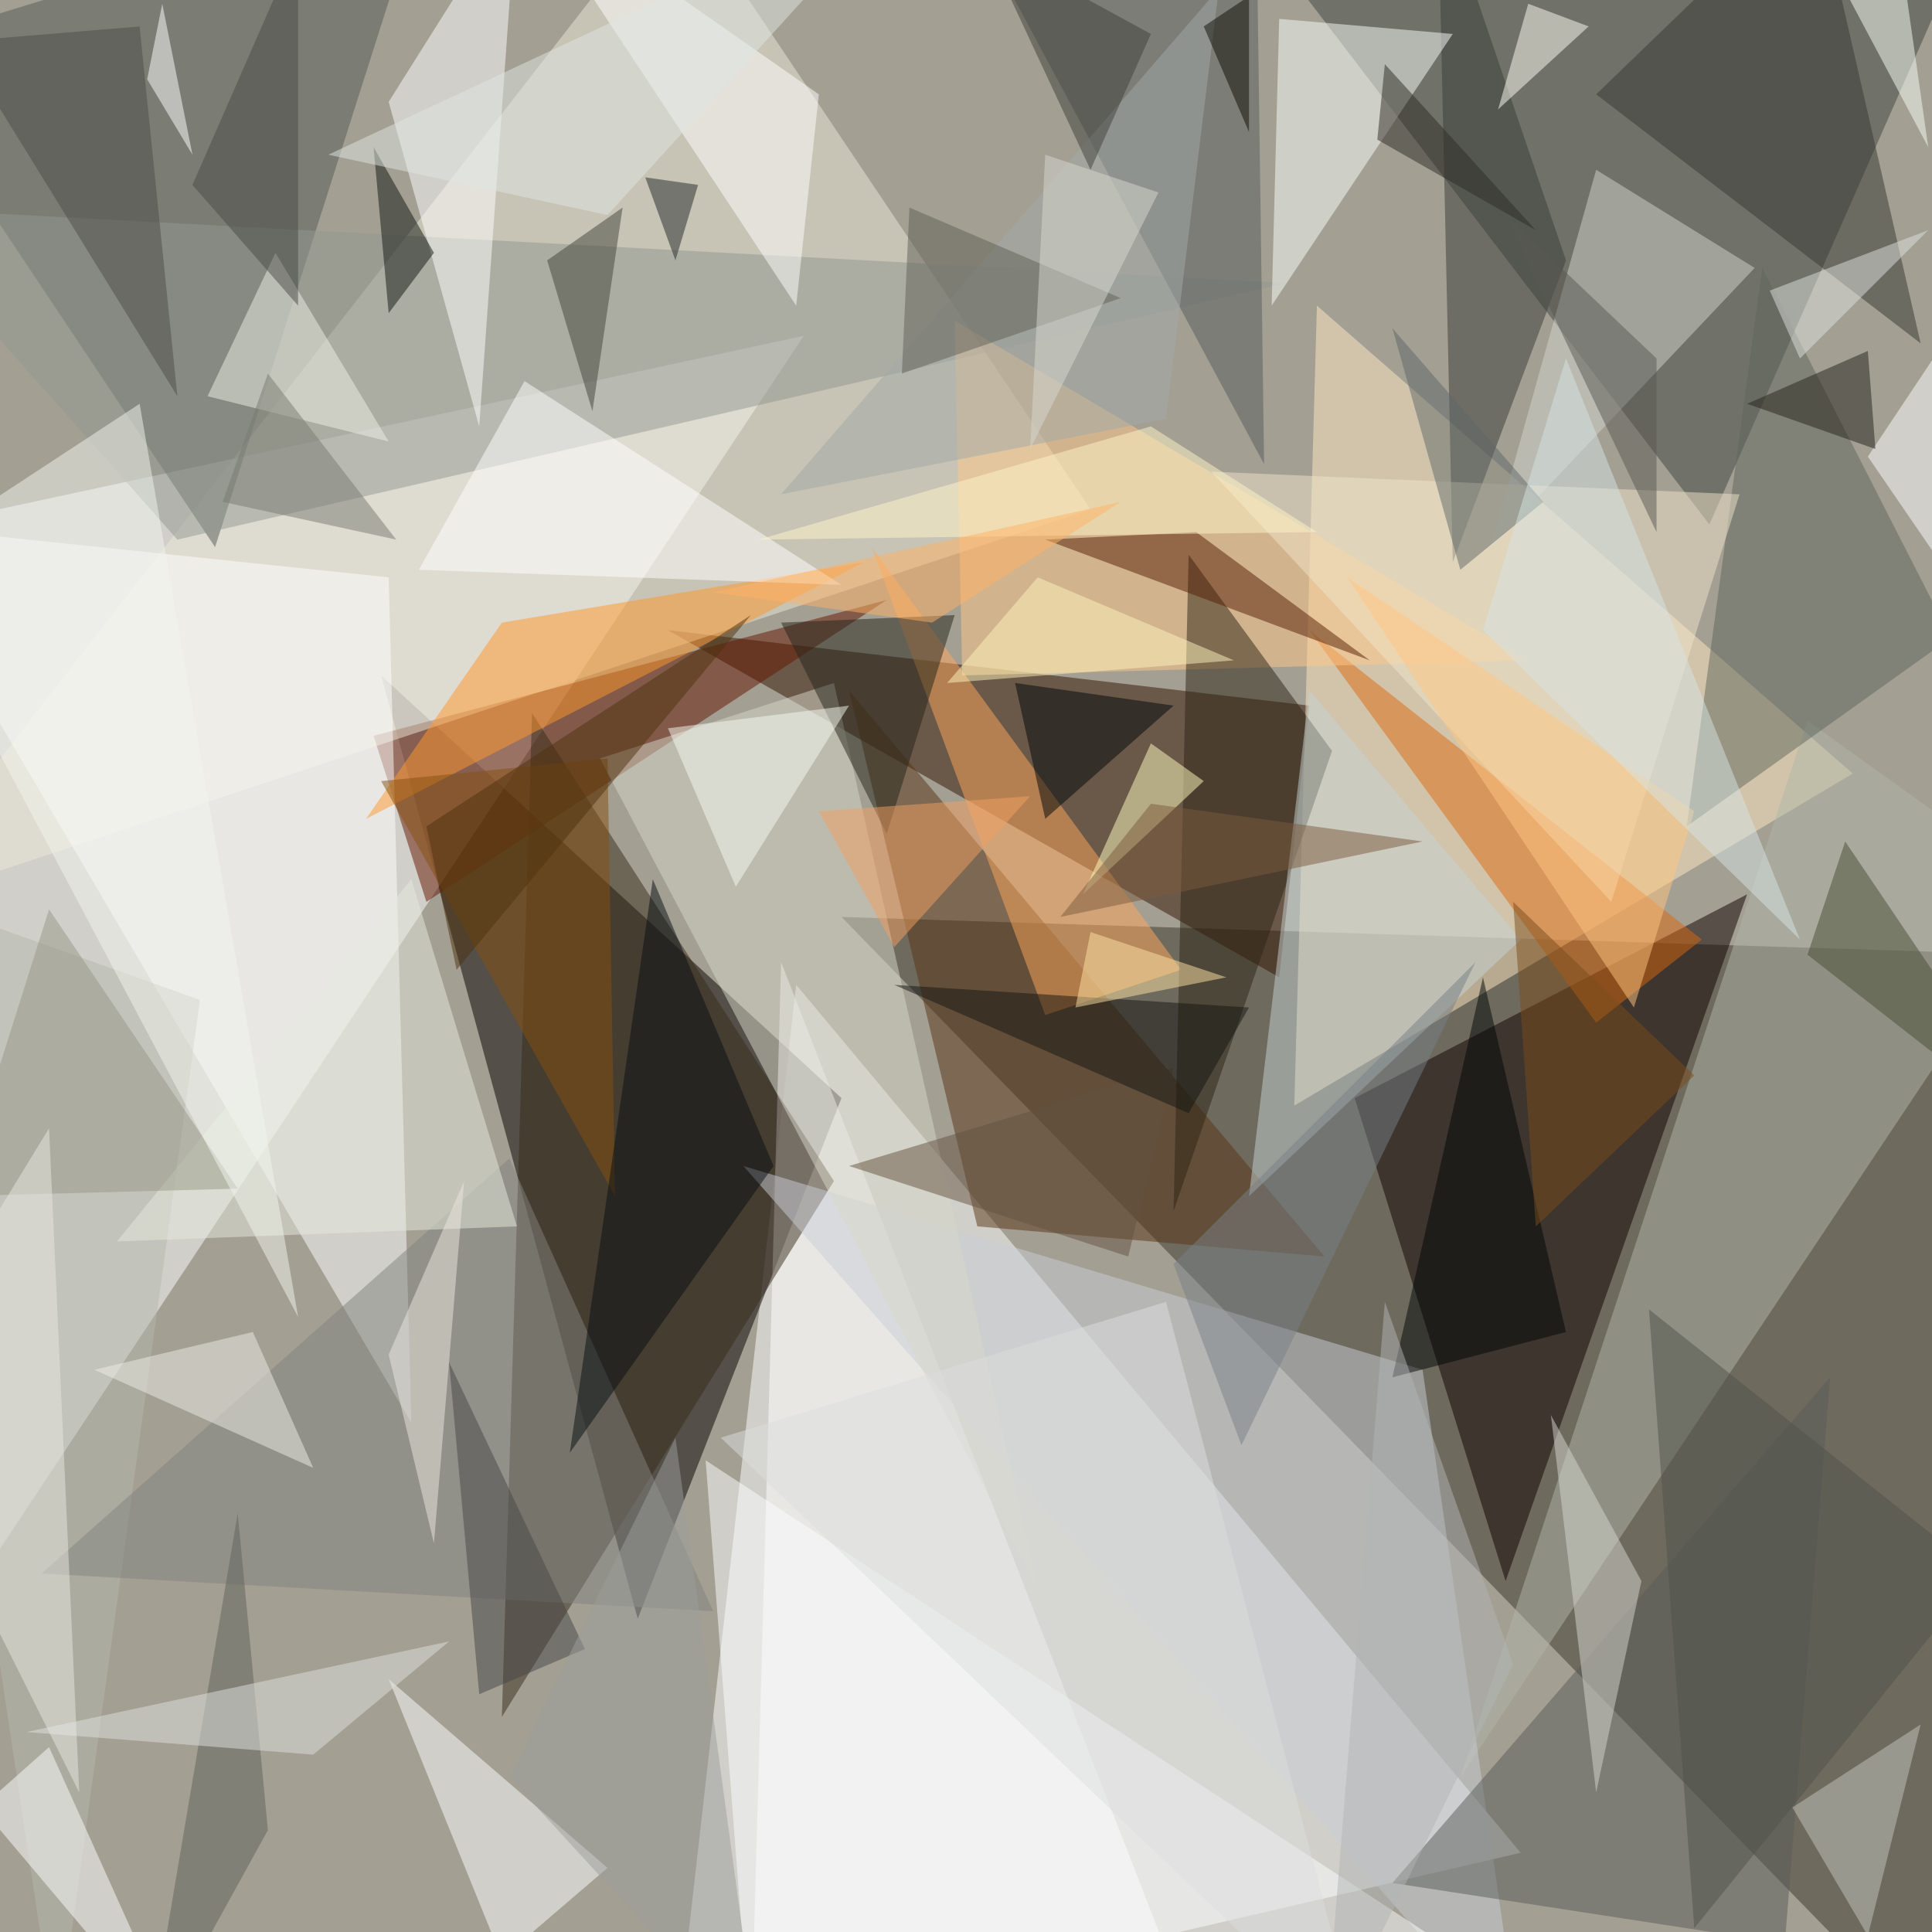 <svg xmlns="http://www.w3.org/2000/svg" version="1.1" width="1024" height="1024">
<rect x="0" y="0" width="1024" height="1024" fill="#a39f93" />
<g transform="scale(4) translate(0.5 0.5)">
<polygon fill="#3d372a" fill-opacity="0.502" points="111,121 268,126 257,271" />
<polygon fill="#ffffff" fill-opacity="0.502" points="89,271 105,130 201,245" />
<polygon fill="#060000" fill-opacity="0.502" points="84,214 50,89 111,145" />
<polygon fill="#ffffff" fill-opacity="0.502" points="-10,69 -4,210 106,44" />
<polygon fill="#331200" fill-opacity="0.502" points="88,83 169,129 173,93" />
<polygon fill="#ffe9c4" fill-opacity="0.502" points="174,40 245,102 171,146" />
<polygon fill="#3e4541" fill-opacity="0.502" points="263,-15 226,69 161,-16" />
<polygon fill="#100000" fill-opacity="0.502" points="179,145 231,118 199,209" />
<polygon fill="#651700" fill-opacity="0.502" points="56,119 49,97 117,79" />
<polygon fill="#ebe7d7" fill-opacity="0.502" points="89,-15 144,67 -16,120" />
<polygon fill="#ffffff" fill-opacity="0.502" points="51,76 -16,69 54,188" />
<polygon fill="#ffffff" fill-opacity="0.502" points="103,127 156,263 99,271" />
<polygon fill="#545c56" fill-opacity="0.502" points="28,72 -16,6 56,-16" />
<polygon fill="#afb6a8" fill-opacity="0.502" points="193,235 271,118 239,95" />
<polygon fill="#382d1a" fill-opacity="0.502" points="66,227 70,94 110,156" />
<polygon fill="#593515" fill-opacity="0.502" points="129,162 112,91 175,166" />
<polygon fill="#caced5" fill-opacity="0.502" points="98,154 188,181 201,271" />
<polygon fill="#919790" fill-opacity="0.502" points="170,37 23,71 -16,27" />
<polygon fill="#dc690e" fill-opacity="0.502" points="211,135 225,124 173,83" />
<polygon fill="#d7d7ca" fill-opacity="0.502" points="110,90 137,210 79,100" />
<polygon fill="#ffa85a" fill-opacity="0.502" points="115,72 138,134 156,128" />
<polygon fill="#ffc887" fill-opacity="0.502" points="127,89 202,87 126,42" />
<polygon fill="#ffffff" fill-opacity="0.502" points="51,13 63,56 68,-14" />
<polygon fill="#2d2414" fill-opacity="0.502" points="176,99 155,160 157,73" />
<polygon fill="#ffffff" fill-opacity="0.502" points="80,247 66,259 51,222" />
<polygon fill="#ff982d" fill-opacity="0.502" points="66,82 114,74 48,108" />
<polygon fill="#393c38" fill-opacity="0.502" points="190,-16 192,74 207,34" />
<polygon fill="#f9fff9" fill-opacity="0.502" points="192,4 169,2 168,40" />
<polygon fill="#575d5a" fill-opacity="0.502" points="166,-11 131,-6 167,61" />
<polygon fill="#60665c" fill-opacity="0.502" points="223,109 258,84 233,35" />
<polygon fill="#d2d5ce" fill-opacity="0.502" points="211,22 197,72 232,35" />
<polygon fill="#585c58" fill-opacity="0.502" points="184,249 242,182 236,257" />
<polygon fill="#b4b8ab" fill-opacity="0.502" points="-16,117 7,270 26,132" />
<polygon fill="#fbfdff" fill-opacity="0.502" points="212,271 93,193 99,271" />
<polygon fill="#c6d2d4" fill-opacity="0.502" points="201,124 165,158 173,91" />
<polygon fill="#373932" fill-opacity="0.502" points="254,45 211,12 240,-16" />
<polygon fill="#fffcbf" fill-opacity="0.502" points="143,118 159,103 152,98" />
<polygon fill="#f0e4c9" fill-opacity="0.502" points="213,119 160,62 230,65" />
<polygon fill="#85510e" fill-opacity="0.502" points="50,103 80,100 81,158" />
<polygon fill="#ffffff" fill-opacity="0.502" points="68,-16 105,40 108,12" />
<polygon fill="#561e05" fill-opacity="0.502" points="181,87 158,70 138,71" />
<polygon fill="#81847f" fill-opacity="0.502" points="67,153 94,213 5,208" />
<polygon fill="#24241b" fill-opacity="0.502" points="103,82 117,110 126,81" />
<polygon fill="#e5e9de" fill-opacity="0.502" points="54,116 15,164 68,162" />
<polygon fill="#d6d5cf" fill-opacity="0.502" points="205,187 211,237 217,209" />
<polygon fill="#edefe6" fill-opacity="0.502" points="36,33 51,58 27,52" />
<polygon fill="#ffffff" fill-opacity="0.502" points="111,77 69,50 55,75" />
<polygon fill="#070e13" fill-opacity="0.502" points="102,154 86,116 75,192" />
<polygon fill="#111711" fill-opacity="0.502" points="49,19 51,41 57,33" />
<polygon fill="#000707" fill-opacity="0.502" points="207,176 196,129 184,182" />
<polygon fill="#ffffff" fill-opacity="0.502" points="6,231 -3,239 24,271" />
<polygon fill="#797f86" fill-opacity="0.502" points="155,167 195,127 164,191" />
<polygon fill="#7b4d1a" fill-opacity="0.502" points="200,119 203,162 224,142" />
<polygon fill="#c1c5bd" fill-opacity="0.502" points="247,256 254,228 237,239" />
<polygon fill="#5f6969" fill-opacity="0.502" points="184,43 193,75 204,66" />
<polygon fill="#ebe8e0" fill-opacity="0.502" points="61,156 57,204 51,179" />
<polygon fill="#a1aaa7" fill-opacity="0.502" points="161,-2 103,65 154,55" />
<polygon fill="#00060a" fill-opacity="0.502" points="138,108 134,90 155,93" />
<polygon fill="#f29f62" fill-opacity="0.502" points="118,125 108,107 136,105" />
<polygon fill="#41443b" fill-opacity="0.502" points="72,34 82,27 78,54" />
<polygon fill="#606157" fill-opacity="0.502" points="148,39 119,49 120,27" />
<polygon fill="#464c34" fill-opacity="0.502" points="271,151 244,111 239,126" />
<polygon fill="#ffffff" fill-opacity="0.502" points="247,60 271,95 271,24" />
<polygon fill="#f7fff6" fill-opacity="0.502" points="250,-16 255,19 238,-13" />
<polygon fill="#969886" fill-opacity="0.502" points="31,157 -6,158 6,120" />
<polygon fill="#474747" fill-opacity="0.502" points="63,224 77,218 59,180" />
<polygon fill="#645340" fill-opacity="0.502" points="155,141 149,166 112,154" />
<polygon fill="#141410" fill-opacity="0.502" points="165,133 118,130 157,147" />
<polygon fill="#ffc57f" fill-opacity="0.502" points="178,76 216,133 224,107" />
<polygon fill="#fff6c8" fill-opacity="0.502" points="174,70 152,56 100,71" />
<polygon fill="#edede5" fill-opacity="0.502" points="12,181 33,176 41,194" />
<polygon fill="#5f635d" fill-opacity="0.502" points="35,242 31,200 19,271" />
<polygon fill="#dfe2de" fill-opacity="0.502" points="3,229 41,232 59,217" />
<polygon fill="#fffff5" fill-opacity="0.502" points="210,3 198,14 202,0" />
<polygon fill="#f5f9f2" fill-opacity="0.502" points="97,117 88,96 112,93" />
<polygon fill="#4c4d46" fill-opacity="0.502" points="-6,5 23,52 18,3" />
<polygon fill="#595952" fill-opacity="0.502" points="219,47 219,70 199,28" />
<polygon fill="#fff3bb" fill-opacity="0.502" points="137,76 125,90 163,87" />
<polygon fill="#484a44" fill-opacity="0.502" points="39,-8 25,24 39,40" />
<polygon fill="#dee2de" fill-opacity="0.502" points="234,38 238,47 255,30" />
<polygon fill="#ffe3a4" fill-opacity="0.502" points="144,123 162,129 142,133" />
<polygon fill="#d6e3e4" fill-opacity="0.502" points="238,124 207,47 196,83" />
<polygon fill="#f2f6ee" fill-opacity="0.502" points="-14,74 39,174 18,53" />
<polygon fill="#787b70" fill-opacity="0.502" points="52,71 29,66 35,49" />
<polygon fill="#9c9e9b" fill-opacity="0.502" points="67,235 100,271 89,190" />
<polygon fill="#b2b4b6" fill-opacity="0.502" points="183,172 200,220 175,271" />
<polygon fill="#4f320e" fill-opacity="0.502" points="56,109 60,128 99,81" />
<polygon fill="#25231c" fill-opacity="0.502" points="247,46 248,59 231,53" />
<polygon fill="#e8e7e2" fill-opacity="0.502" points="6,149 -16,185 10,237" />
<polygon fill="#50524a" fill-opacity="0.502" points="218,173 224,255 262,208" />
<polygon fill="#ffffff" fill-opacity="0.502" points="19,10 25,20 21,0" />
<polygon fill="#232929" fill-opacity="0.502" points="89,34 85,23 92,24" />
<polygon fill="#2c2c25" fill-opacity="0.502" points="182,18 203,30 183,8" />
<polygon fill="#7c5b3d" fill-opacity="0.502" points="140,121 152,106 188,111" />
<polygon fill="#d7d8cf" fill-opacity="0.502" points="138,20 136,59 153,25" />
<polygon fill="#dcddde" fill-opacity="0.502" points="180,271 154,172 95,190" />
<polygon fill="#e0e6e2" fill-opacity="0.502" points="43,20 120,-16 80,28" />
<polygon fill="#ffb164" fill-opacity="0.502" points="123,82 94,78 148,66" />
<polygon fill="#0c0c05" fill-opacity="0.502" points="165,17 165,-1 159,3" />
<polygon fill="#3f403b" fill-opacity="0.502" points="144,22 152,4 130,-8" />
</g>
</svg>